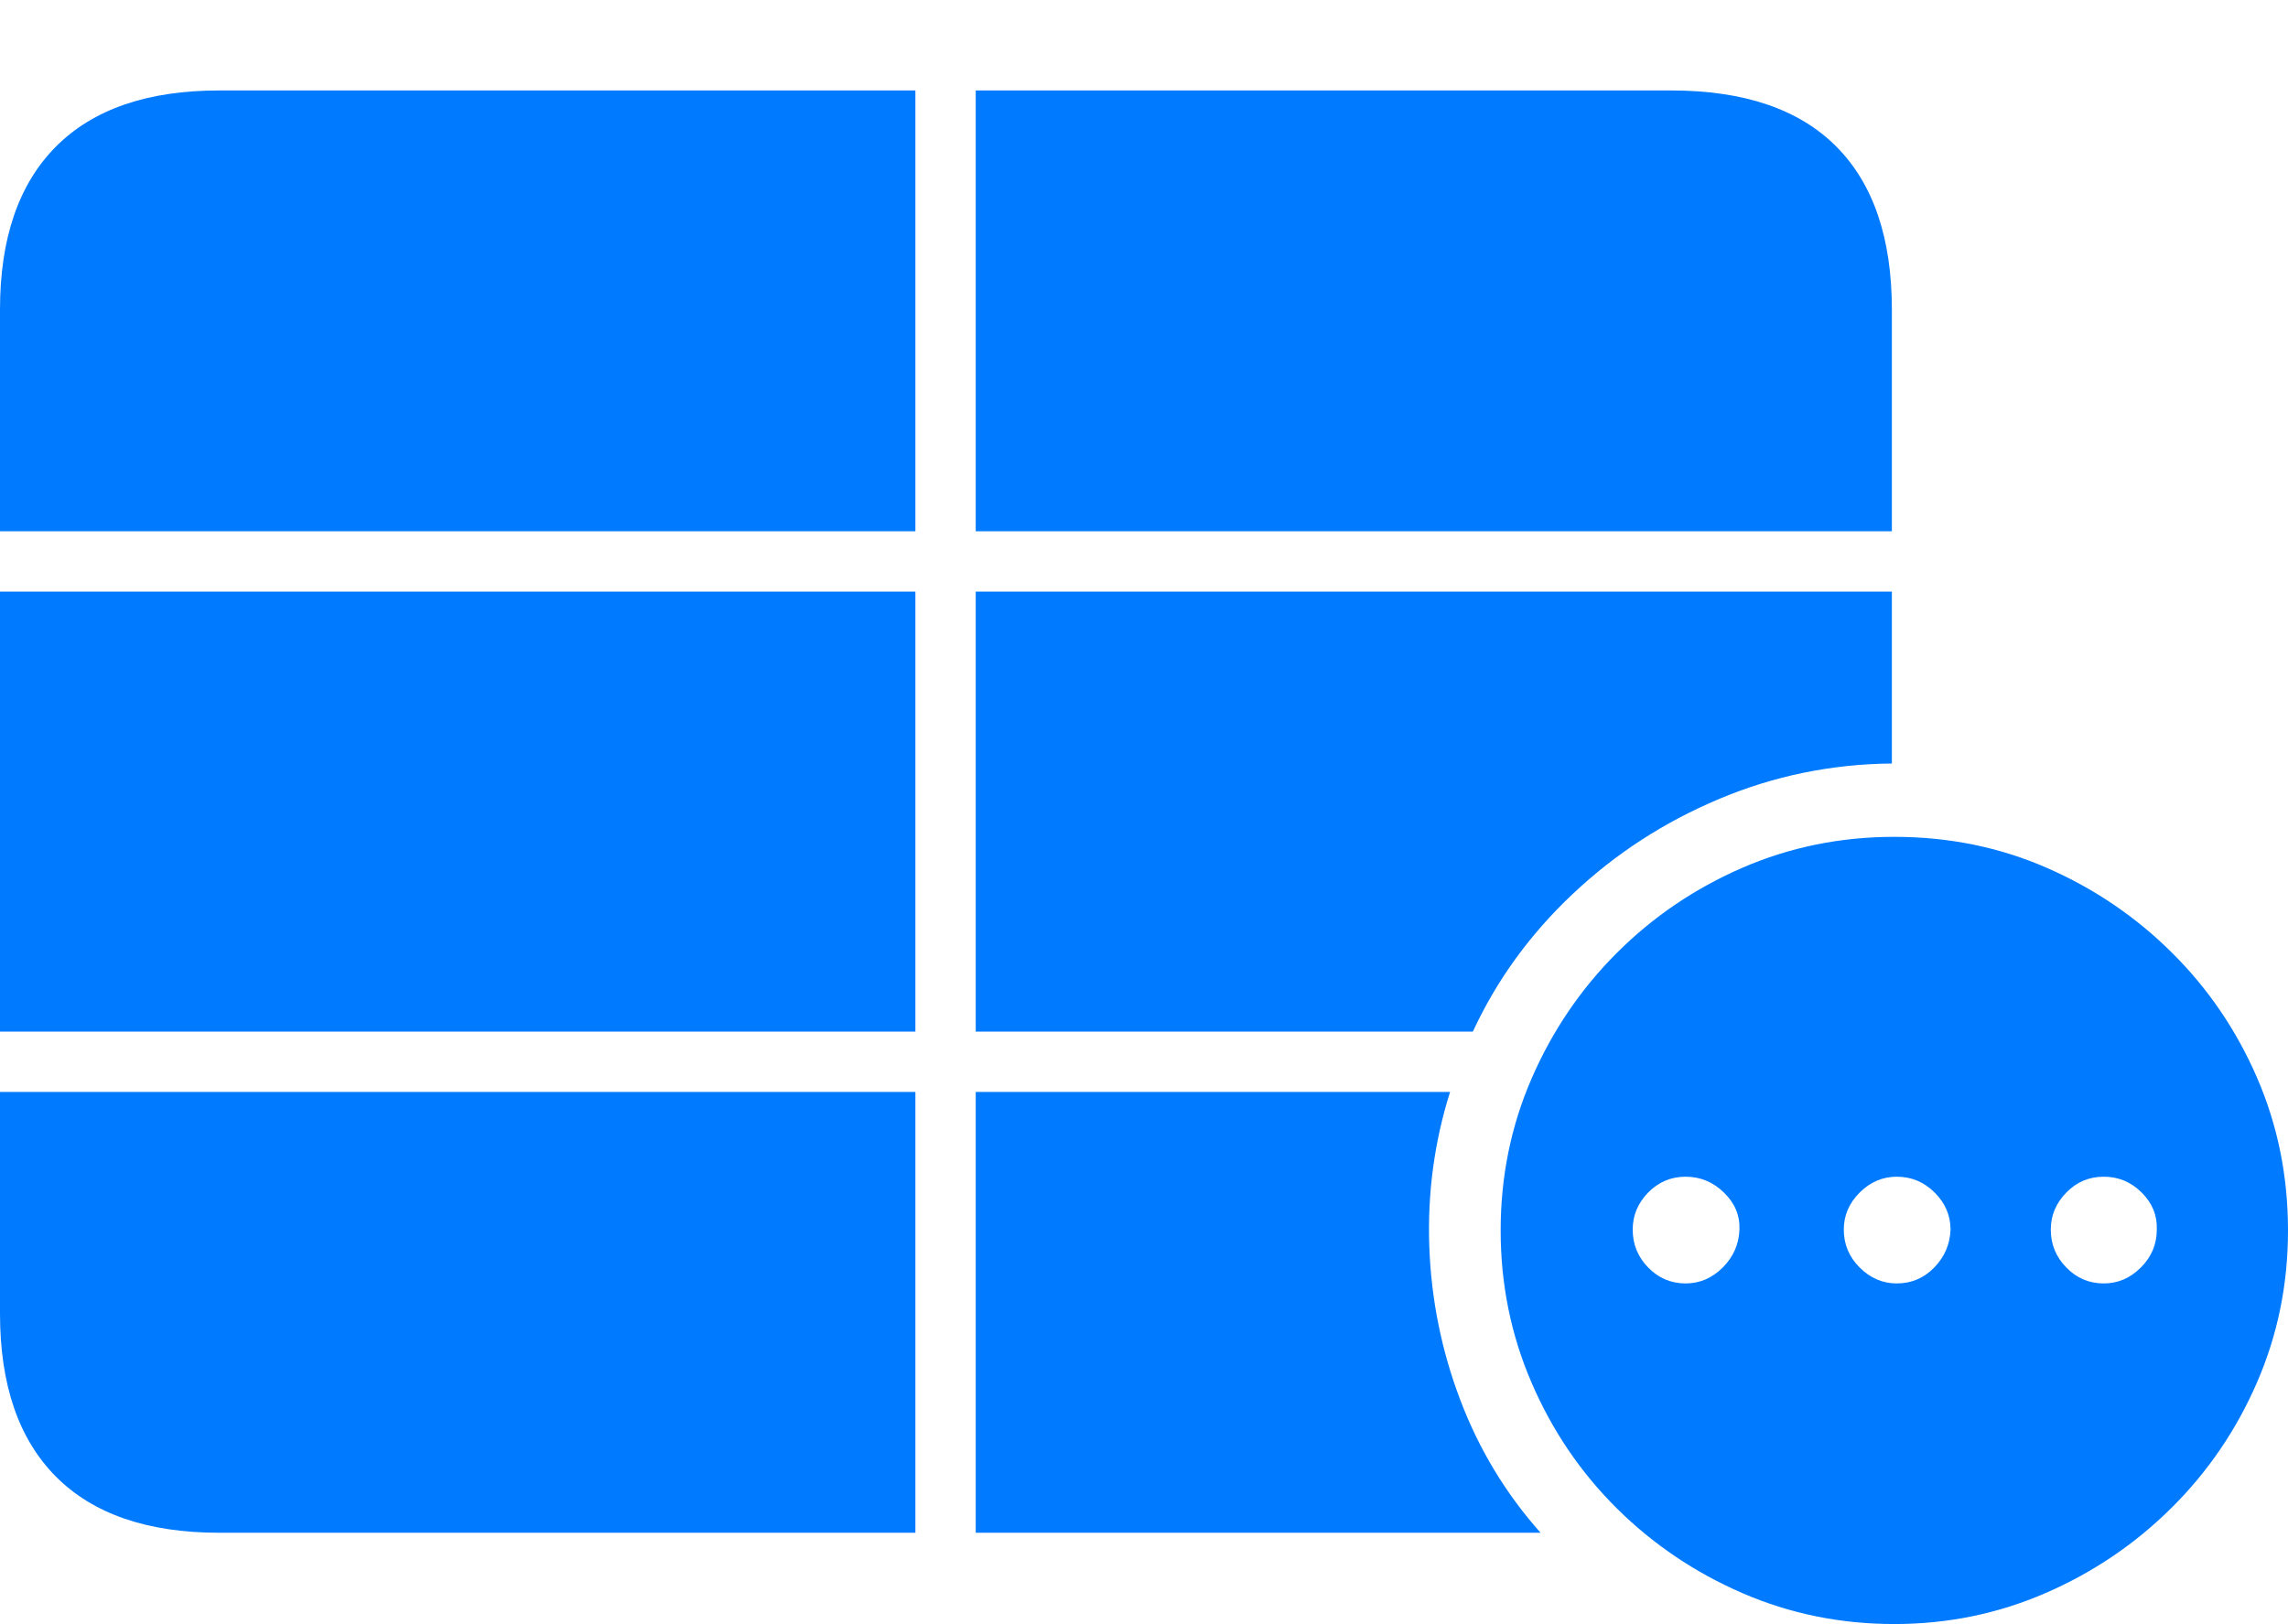 <?xml version="1.0" encoding="UTF-8"?>
<!--Generator: Apple Native CoreSVG 175-->
<!DOCTYPE svg
PUBLIC "-//W3C//DTD SVG 1.1//EN"
       "http://www.w3.org/Graphics/SVG/1.1/DTD/svg11.dtd">
<svg version="1.1" xmlns="http://www.w3.org/2000/svg" xmlns:xlink="http://www.w3.org/1999/xlink" width="27.412" height="19.463">
 <g>
  <rect height="19.463" opacity="0" width="27.412" x="0" y="0"/>
  <path d="M0 6.367L10.967 6.367L10.967 1.084L2.627 1.084Q1.338 1.084 0.669 1.758Q0 2.432 0 3.711ZM11.69 6.367L22.666 6.367L22.666 3.711Q22.666 2.422 21.997 1.753Q21.328 1.084 20.02 1.084L11.69 1.084ZM0 12.363L10.967 12.363L10.967 7.09L0 7.09ZM11.69 12.363L17.646 12.363Q18.076 11.435 18.843 10.713Q19.609 9.99 20.596 9.575Q21.582 9.16 22.666 9.15L22.666 7.09L11.69 7.09ZM2.627 18.369L10.967 18.369L10.967 13.086L0 13.086L0 15.742Q0 17.021 0.669 17.695Q1.338 18.369 2.627 18.369ZM11.69 18.369L18.457 18.369Q17.832 17.666 17.495 16.777Q17.158 15.889 17.124 14.937Q17.09 13.984 17.373 13.086L11.69 13.086ZM22.695 19.463Q23.652 19.463 24.507 19.092Q25.361 18.721 26.016 18.071Q26.67 17.422 27.041 16.567Q27.412 15.713 27.412 14.746Q27.412 13.77 27.041 12.915Q26.67 12.06 26.02 11.416Q25.371 10.771 24.521 10.4Q23.672 10.029 22.695 10.029Q21.729 10.029 20.874 10.4Q20.02 10.771 19.37 11.421Q18.721 12.07 18.35 12.925Q17.979 13.779 17.979 14.746Q17.979 15.713 18.35 16.572Q18.721 17.432 19.37 18.076Q20.02 18.721 20.874 19.092Q21.729 19.463 22.695 19.463ZM20.195 15.381Q19.932 15.381 19.746 15.19Q19.561 15 19.561 14.736Q19.561 14.482 19.746 14.292Q19.932 14.102 20.195 14.102Q20.459 14.102 20.654 14.292Q20.85 14.482 20.84 14.736Q20.83 15 20.64 15.19Q20.449 15.381 20.195 15.381ZM22.725 15.381Q22.471 15.381 22.28 15.19Q22.09 15 22.09 14.736Q22.09 14.482 22.28 14.292Q22.471 14.102 22.725 14.102Q22.988 14.102 23.179 14.292Q23.369 14.482 23.369 14.736Q23.359 15 23.174 15.19Q22.988 15.381 22.725 15.381ZM25.205 15.381Q24.941 15.381 24.756 15.19Q24.57 15 24.57 14.736Q24.57 14.482 24.756 14.292Q24.941 14.102 25.205 14.102Q25.469 14.102 25.659 14.292Q25.85 14.482 25.84 14.736Q25.84 15 25.649 15.19Q25.459 15.381 25.205 15.381Z" fill="#007aff"/>
 </g>
</svg>

